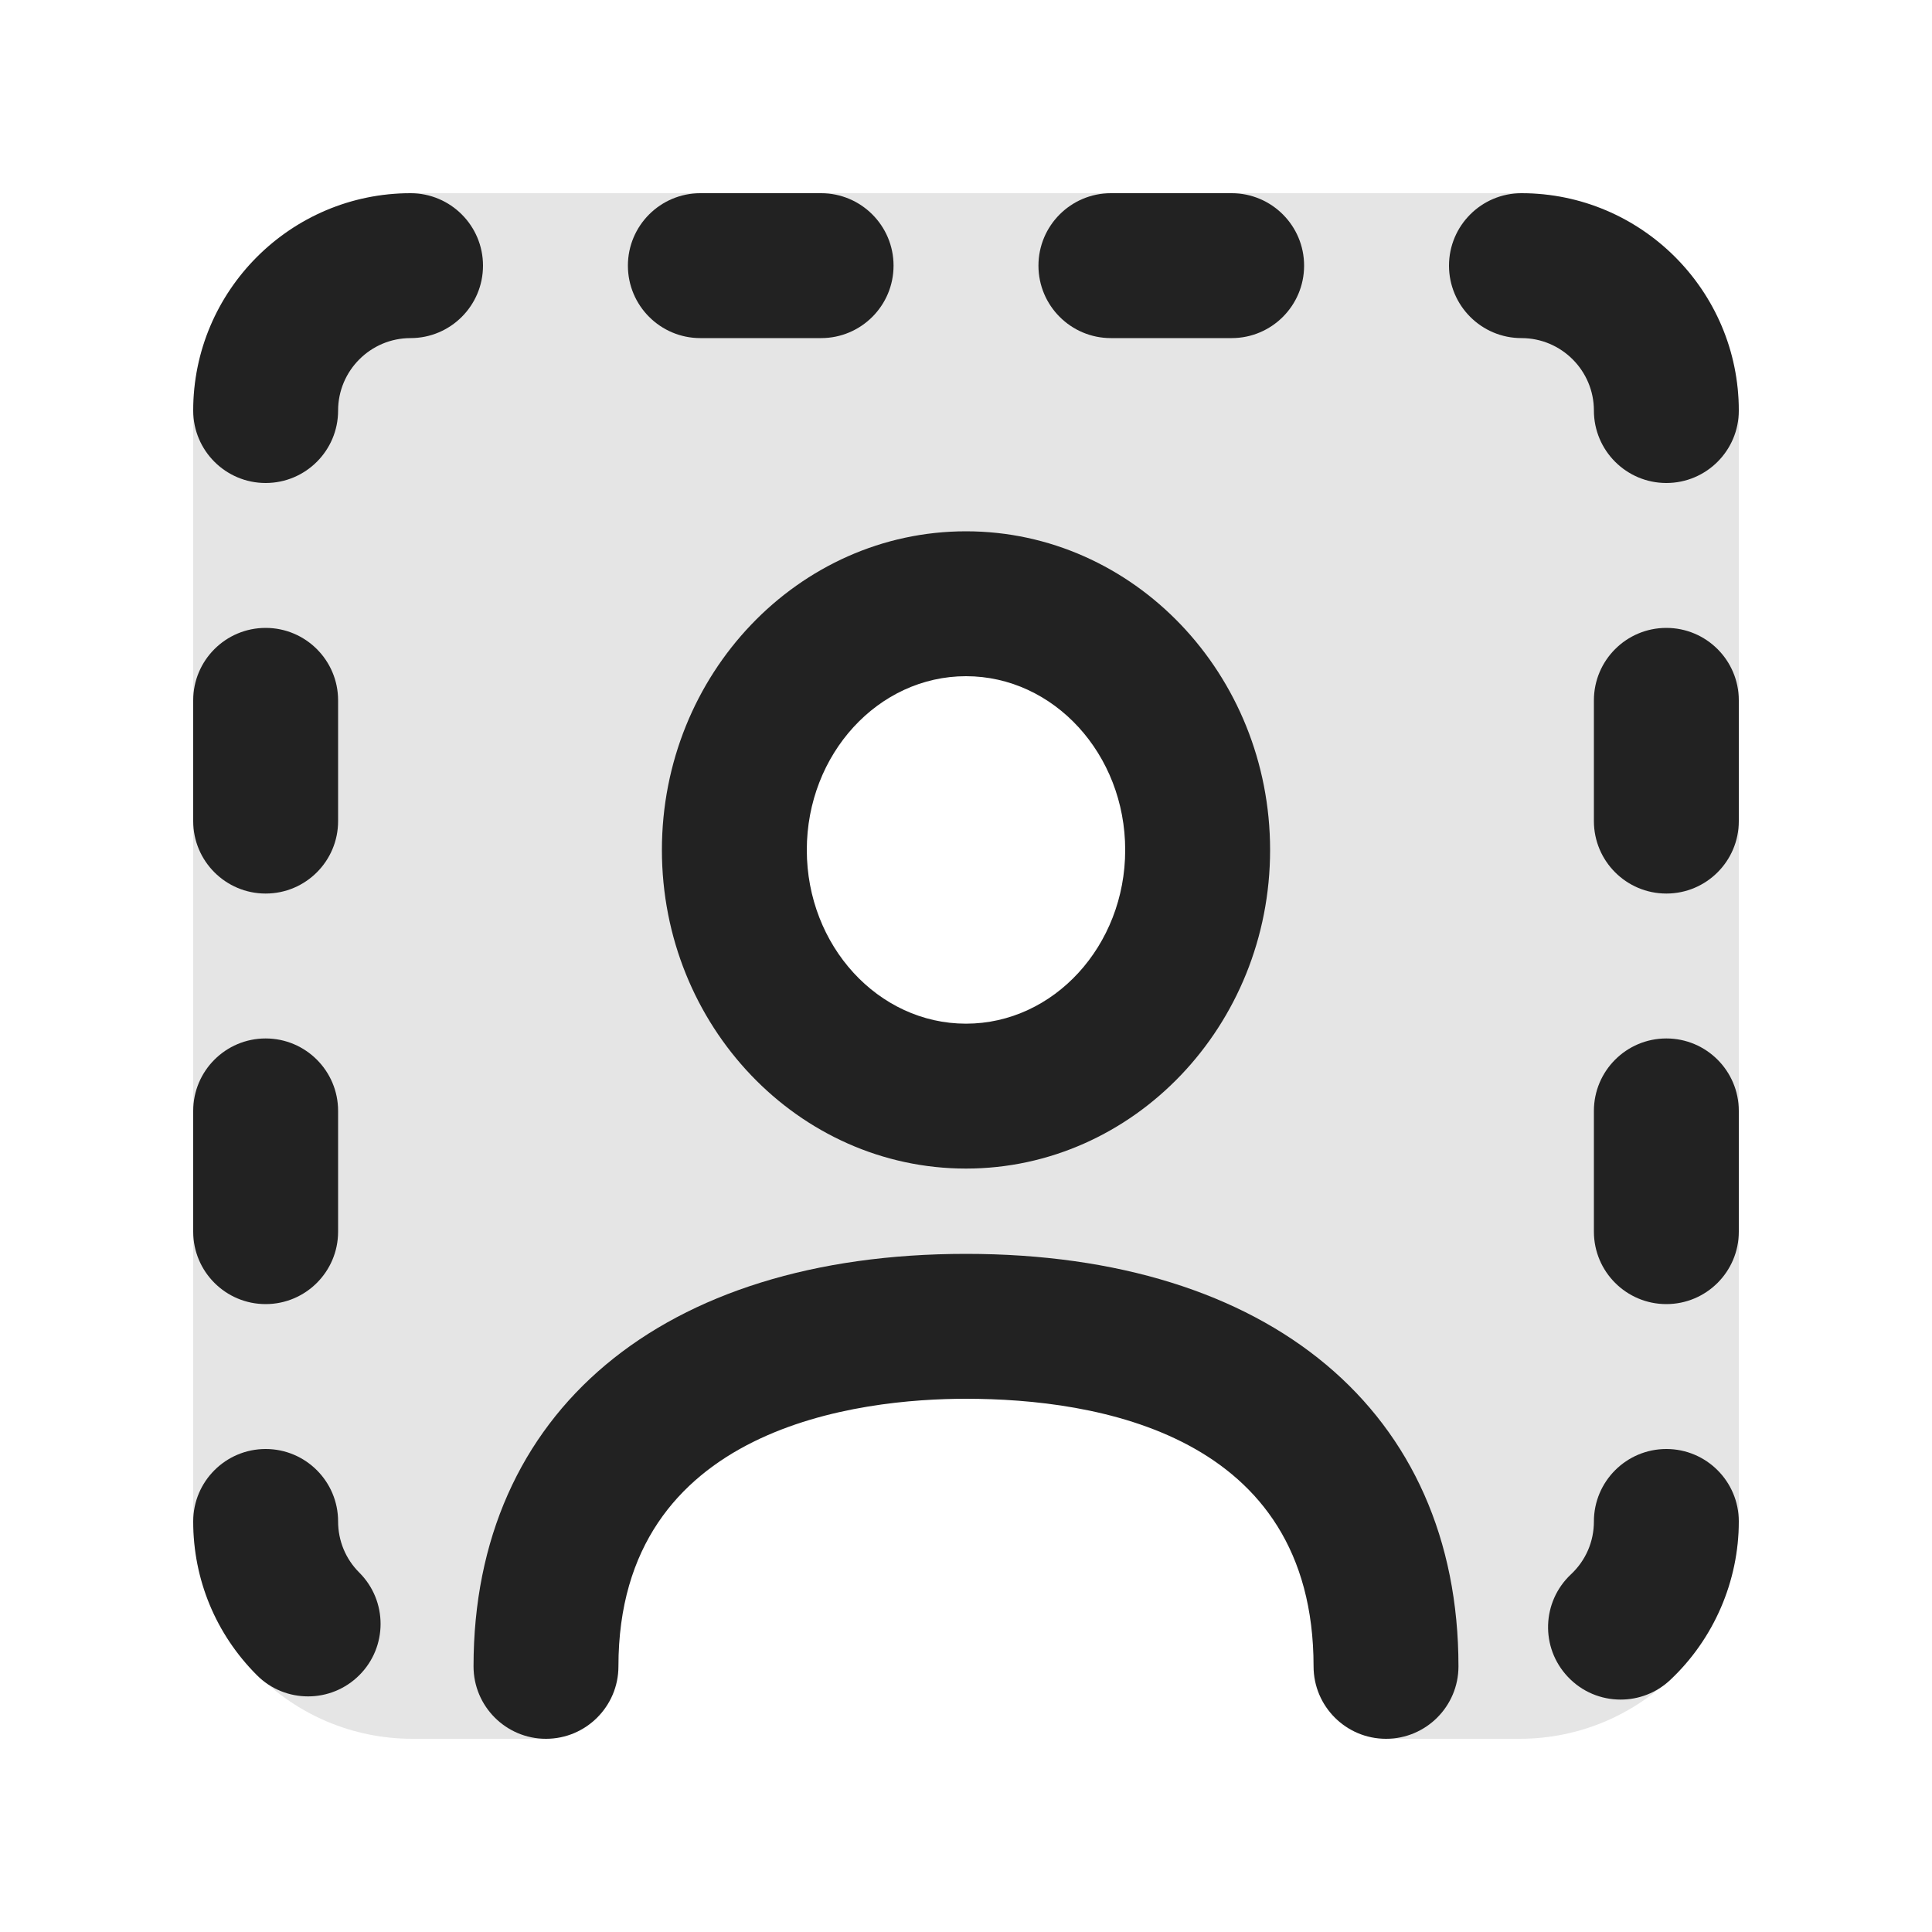 <?xml version="1.0" encoding="UTF-8"?>
<svg   xmlns="http://www.w3.org/2000/svg" width="20" height="20" viewBox="0 0 20 20">
  <path d="m12.75,3.5h-1.25c-.414,0-.75-.336-.75-.75s.336-.75.75-.75h1.25c.414,0,.75.336.75.75s-.336.75-.75.75Z" fill="#222" stroke-width="0"/>
  <path d="m8.5,3.5h-1.25c-.414,0-.75-.336-.75-.75s.336-.75.75-.75h1.25c.414,0,.75.336.75.75s-.336.75-.75.75Z" fill="#222" stroke-width="0"/>
  <path d="m17.25,5c-.414,0-.75-.336-.75-.75,0-.413-.336-.75-.75-.75-.414,0-.75-.336-.75-.75s.336-.75.75-.75c1.241,0,2.25,1.01,2.25,2.25,0,.414-.336.75-.75.75Z" fill="#222" stroke-width="0"/>
  <path d="m17.25,9.25c-.414,0-.75-.336-.75-.75v-1.25c0-.414.336-.75.75-.75s.75.336.75.75v1.25c0,.414-.336.75-.75.75Z" fill="#222" stroke-width="0"/>
  <path d="m2.75,9.25c-.414,0-.75-.336-.75-.75v-1.25c0-.414.336-.75.75-.75s.75.336.75.75v1.25c0,.414-.336.75-.75.75Z" fill="#222" stroke-width="0"/>
  <path d="m17.25,13.5c-.414,0-.75-.336-.75-.75v-1.25c0-.414.336-.75.75-.75s.75.336.75.75v1.25c0,.414-.336.75-.75.75Z" fill="#222" stroke-width="0"/>
  <path d="m2.75,13.5c-.414,0-.75-.336-.75-.75v-1.25c0-.414.336-.75.75-.75s.75.336.75.75v1.25c0,.414-.336.75-.75.75Z" fill="#222" stroke-width="0"/>
  <path d="m3.189,17.561c-.192,0-.384-.073-.53-.22-.425-.425-.659-.99-.659-1.591,0-.414.336-.75.75-.75s.75.336.75.75c0,.2.078.389.22.53.293.293.293.768,0,1.061-.146.146-.338.22-.53.22Z" fill="#222" stroke-width="0"/>
  <path d="m2.75,5c-.414,0-.75-.336-.75-.75,0-1.24,1.009-2.25,2.25-2.25.414,0,.75.336.75.75s-.336.75-.75.75c-.414,0-.75.337-.75.75,0,.414-.336.75-.75.75Z" fill="#222" stroke-width="0"/>
  <path d="m16.776,17.594c-.2,0-.399-.079-.547-.237-.284-.302-.269-.776.034-1.06.153-.144.237-.338.237-.547,0-.414.336-.75.75-.75s.75.336.75.75c0,.619-.259,1.217-.71,1.641-.145.136-.329.203-.513.203Z" fill="#222" stroke-width="0"/>
  <path d="m15.73,2H4.27c-1.254,0-2.27,1.016-2.27,2.27v11.46c0,1.254,1.016,2.27,2.27,2.27h1.403c.11-2.992,2.074-4.262,4.327-4.262,2.254,0,4.219,1.21,4.327,4.262h1.403c1.254,0,2.27-1.016,2.27-2.27V4.27c0-1.254-1.016-2.27-2.27-2.27Zm-5.73,9.489c-1.325,0-2.399-1.141-2.399-2.549s1.074-2.549,2.399-2.549,2.399,1.141,2.399,2.549-1.074,2.549-2.399,2.549Z" fill="#222" opacity=".12" stroke-width="0"/>
  <path d="m10,12.097c-1.736,0-3.148-1.479-3.148-3.298,0-1.819,1.413-3.299,3.148-3.299s3.148,1.479,3.148,3.299c0,1.818-1.413,3.298-3.148,3.298Zm0-5.097c-.909,0-1.648.807-1.648,1.799,0,.991.739,1.798,1.648,1.798s1.648-.807,1.648-1.798c0-.992-.739-1.799-1.648-1.799Z" fill="#222" stroke-width="0"/>
  <path d="m14.348,18c-.414,0-.75-.336-.75-.75,0-2.41-2.254-2.77-3.598-2.77-1.082,0-3.598.27-3.598,2.77,0,.414-.336.75-.75.75s-.75-.336-.75-.75c0-2.634,1.953-4.27,5.098-4.27s5.098,1.636,5.098,4.27c0,.414-.336.75-.75.75Z" fill="#222" stroke-width="0"/>
</svg>